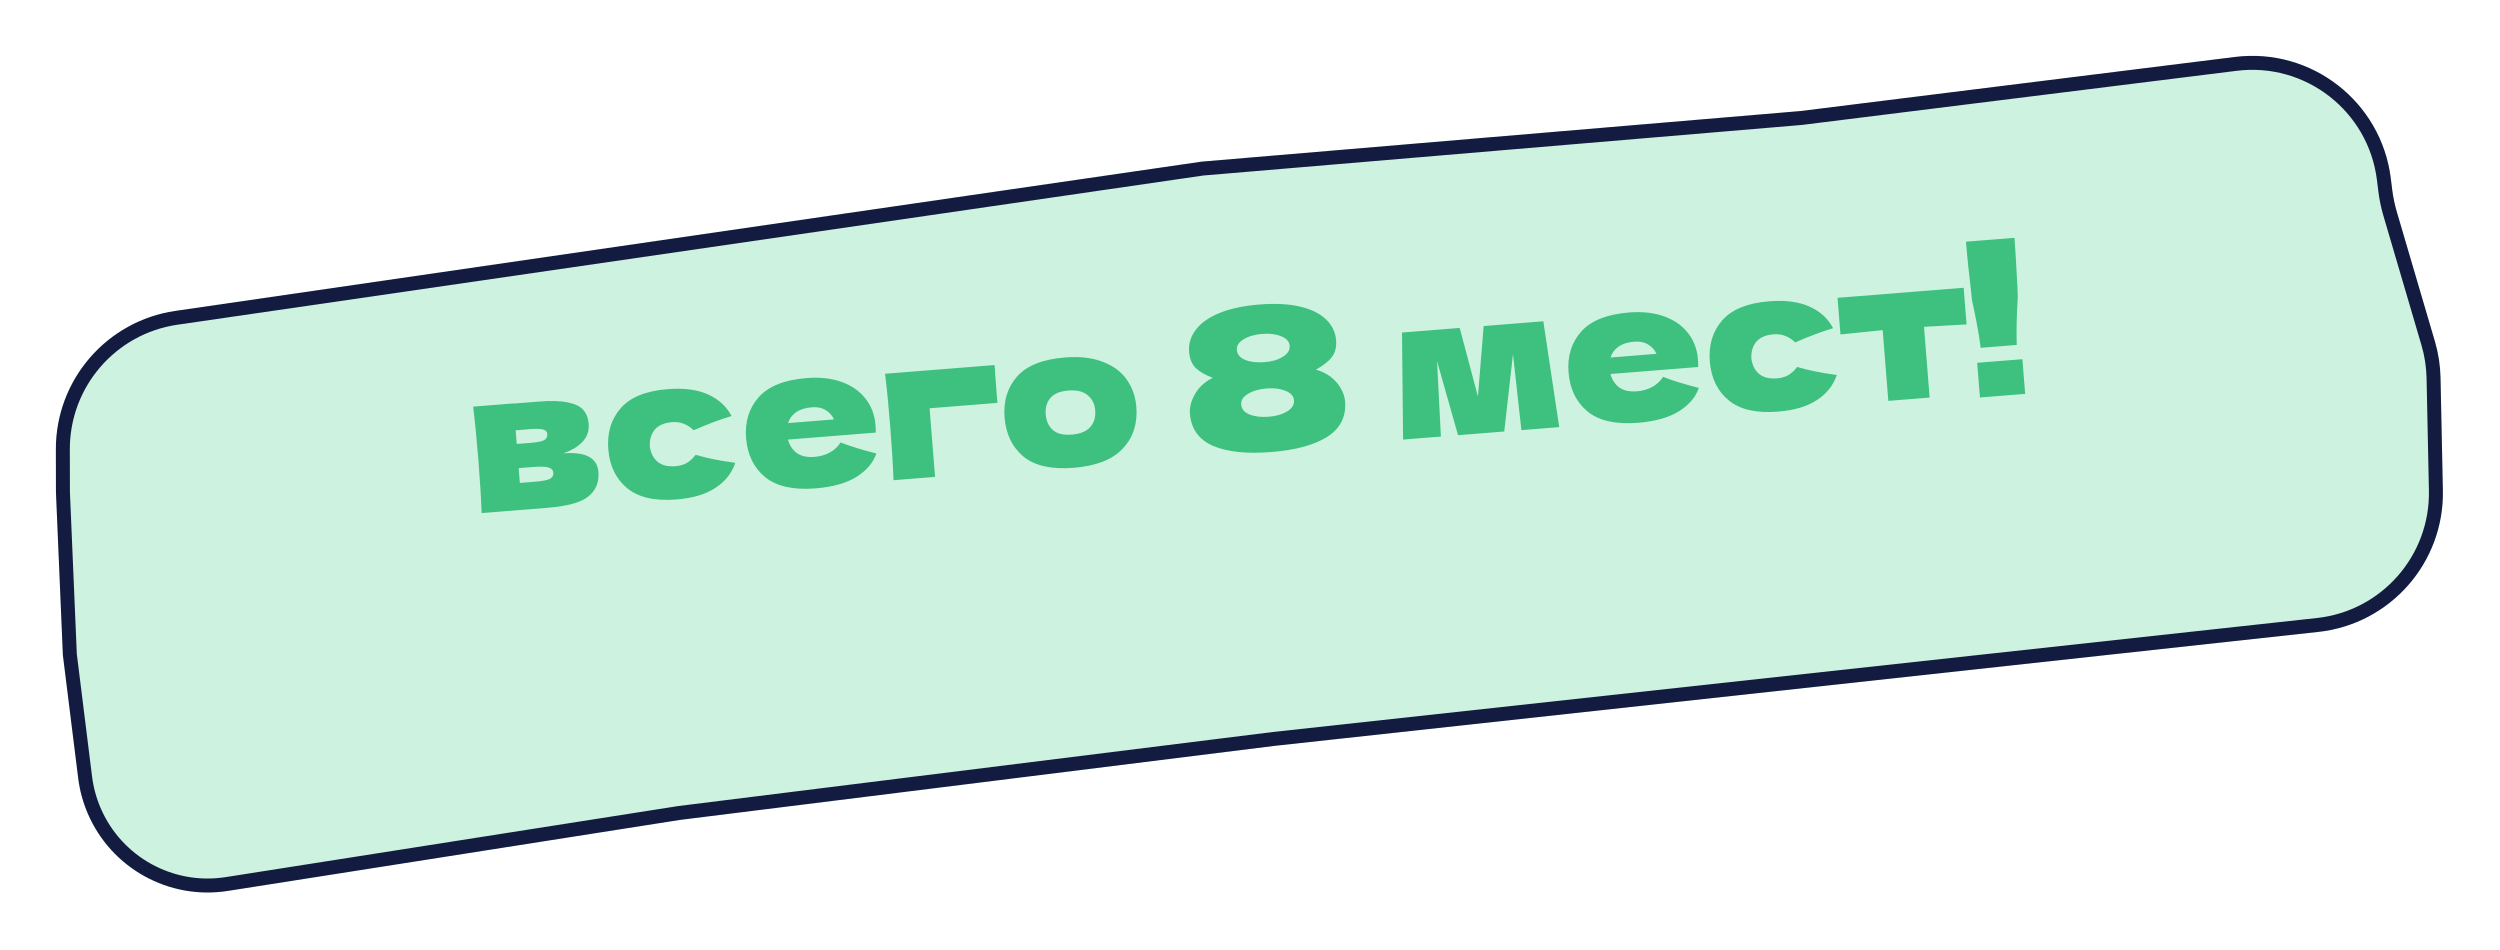 <svg width="179" height="68" viewBox="0 0 179 68" fill="none" xmlns="http://www.w3.org/2000/svg">
<g filter="url(#filter0_d_0_1)">
<path d="M171.181 8.765C170.499 3.285 165.503 -0.605 160.022 0.078L128.926 3.95L86.047 7.573L12.561 18.26C7.638 18.976 3.99 23.202 4 28.177L4.006 31.24L4.502 42.913L5.599 51.717C5.707 52.584 5.936 53.433 6.28 54.237C7.961 58.166 12.094 60.452 16.316 59.789L48.703 54.703L91.256 49.404L165.998 41.245C171.15 40.682 175.019 36.276 174.91 31.095L174.742 23.052C174.724 22.167 174.588 21.288 174.338 20.439L171.614 11.178C171.461 10.659 171.351 10.128 171.284 9.591L171.181 8.765Z" fill="#CDF2DF"/>
<path d="M12.633 18.755C7.956 19.436 4.49 23.45 4.5 28.176L4.506 31.239L5.001 42.868L6.095 51.655C6.197 52.476 6.414 53.279 6.74 54.04C8.331 57.758 12.242 59.923 16.238 59.295L48.625 54.209L91.202 48.907L165.944 40.747C170.838 40.213 174.513 36.027 174.41 31.105L174.242 23.062C174.225 22.221 174.096 21.386 173.858 20.58L171.135 11.319C170.974 10.774 170.858 10.216 170.787 9.653L170.685 8.827C170.036 3.621 165.29 -0.075 160.083 0.574L128.968 4.448L86.1 8.07L12.633 18.755Z" stroke="#131C40"/>
</g>
<path d="M40.338 32.461C41.929 32.334 42.765 32.778 42.846 33.792C42.903 34.518 42.669 35.099 42.142 35.534C41.624 35.968 40.644 36.243 39.202 36.358L34.485 36.734C34.447 35.67 34.369 34.398 34.251 32.919C34.133 31.439 34.008 30.171 33.877 29.114L36.766 28.884L36.767 28.898L38.581 28.753C39.456 28.683 40.146 28.703 40.651 28.813C41.164 28.913 41.534 29.089 41.76 29.343C41.986 29.596 42.116 29.932 42.15 30.351C42.225 31.29 41.621 31.994 40.338 32.461ZM36.92 30.81L36.998 31.787L38.058 31.702C38.486 31.668 38.785 31.607 38.956 31.518C39.127 31.42 39.203 31.269 39.187 31.064C39.174 30.906 39.072 30.802 38.881 30.752C38.699 30.701 38.399 30.692 37.98 30.725L36.92 30.81ZM38.281 34.493C38.811 34.451 39.171 34.385 39.36 34.295C39.549 34.196 39.635 34.044 39.619 33.839C39.605 33.662 39.492 33.54 39.281 33.473C39.069 33.405 38.708 33.392 38.196 33.433L37.136 33.517L37.22 34.578L38.281 34.493ZM46.527 31.94C46.583 32.413 46.763 32.782 47.065 33.048C47.376 33.314 47.811 33.424 48.369 33.38C48.676 33.355 48.946 33.278 49.179 33.147C49.411 33.007 49.621 32.812 49.807 32.563C50.622 32.807 51.569 32.998 52.647 33.137C52.398 33.878 51.921 34.478 51.218 34.936C50.524 35.394 49.596 35.67 48.433 35.762C46.879 35.886 45.701 35.615 44.899 34.949C44.097 34.282 43.648 33.358 43.554 32.177C43.46 30.995 43.756 30.012 44.443 29.227C45.129 28.442 46.249 27.987 47.803 27.863C48.966 27.771 49.926 27.895 50.684 28.238C51.451 28.579 52.016 29.096 52.38 29.788C51.566 30.03 50.662 30.369 49.666 30.805C49.443 30.588 49.206 30.434 48.956 30.342C48.704 30.24 48.425 30.201 48.118 30.226C47.559 30.27 47.148 30.448 46.882 30.76C46.626 31.07 46.508 31.464 46.527 31.94ZM60.969 31.111L56.419 31.474C56.527 31.877 56.735 32.198 57.044 32.435C57.362 32.663 57.79 32.755 58.33 32.712C58.721 32.681 59.082 32.577 59.415 32.401C59.746 32.215 60.003 31.975 60.186 31.679C60.834 31.936 61.688 32.201 62.749 32.472C62.512 33.146 62.028 33.709 61.297 34.161C60.573 34.602 59.602 34.872 58.384 34.969C56.802 35.095 55.601 34.826 54.78 34.161C53.968 33.486 53.514 32.553 53.419 31.362C53.326 30.199 53.628 29.225 54.324 28.439C55.019 27.653 56.163 27.197 57.754 27.07C58.703 26.994 59.539 27.087 60.262 27.347C60.985 27.608 61.555 28.007 61.972 28.545C62.389 29.074 62.626 29.701 62.684 30.427C62.703 30.669 62.709 30.851 62.7 30.973L60.969 31.111ZM58.117 29.162C57.652 29.199 57.278 29.317 56.994 29.518C56.71 29.719 56.52 29.977 56.424 30.294L59.717 30.031C59.582 29.742 59.382 29.52 59.116 29.363C58.85 29.197 58.517 29.13 58.117 29.162ZM66.95 34.145L63.977 34.382C63.938 33.309 63.86 32.037 63.743 30.567C63.625 29.087 63.501 27.819 63.37 26.762L71.213 26.137C71.229 26.463 71.277 27.115 71.355 28.092L71.415 28.846L66.558 29.233L66.95 34.145ZM76.877 33.494C75.286 33.621 74.085 33.352 73.274 32.686C72.471 32.01 72.022 31.077 71.927 29.886C71.834 28.723 72.131 27.749 72.817 26.964C73.513 26.178 74.656 25.722 76.247 25.595C77.317 25.51 78.225 25.615 78.969 25.912C79.722 26.198 80.295 26.625 80.686 27.193C81.077 27.752 81.302 28.399 81.361 29.134C81.457 30.334 81.133 31.329 80.391 32.118C79.658 32.907 78.487 33.366 76.877 33.494ZM76.744 31.117C77.349 31.069 77.788 30.889 78.063 30.576C78.338 30.264 78.456 29.866 78.417 29.383C78.381 28.927 78.202 28.566 77.882 28.302C77.56 28.028 77.097 27.915 76.492 27.963C75.888 28.011 75.457 28.191 75.201 28.502C74.945 28.812 74.835 29.2 74.873 29.665C74.911 30.149 75.082 30.524 75.384 30.79C75.686 31.056 76.139 31.165 76.744 31.117ZM94.217 26.465C94.638 26.582 95.004 26.763 95.314 27.01C95.623 27.257 95.861 27.537 96.027 27.852C96.192 28.157 96.285 28.449 96.307 28.728C96.395 29.826 95.971 30.675 95.035 31.273C94.109 31.862 92.771 32.227 91.022 32.366C89.263 32.506 87.875 32.359 86.858 31.926C85.839 31.483 85.286 30.712 85.198 29.614C85.163 29.168 85.285 28.699 85.564 28.209C85.852 27.708 86.275 27.323 86.834 27.054C86.303 26.853 85.896 26.619 85.612 26.351C85.338 26.073 85.18 25.688 85.141 25.195C85.095 24.618 85.254 24.09 85.619 23.612C85.982 23.124 86.55 22.723 87.32 22.409C88.1 22.094 89.053 21.891 90.179 21.802C91.296 21.713 92.259 21.762 93.07 21.95C93.881 22.138 94.505 22.445 94.941 22.868C95.377 23.283 95.618 23.779 95.664 24.356C95.704 24.858 95.6 25.264 95.353 25.574C95.116 25.883 94.737 26.18 94.217 26.465ZM90.537 25.93C91.076 25.887 91.515 25.759 91.854 25.544C92.202 25.329 92.364 25.068 92.339 24.761C92.315 24.454 92.114 24.227 91.737 24.079C91.359 23.922 90.906 23.864 90.375 23.907C89.836 23.95 89.392 24.079 89.044 24.294C88.695 24.5 88.533 24.756 88.557 25.063C88.583 25.379 88.784 25.616 89.162 25.773C89.539 25.921 89.997 25.973 90.537 25.93ZM90.848 29.838C91.388 29.795 91.827 29.666 92.166 29.452C92.514 29.237 92.675 28.976 92.651 28.669C92.626 28.362 92.426 28.134 92.049 27.987C91.671 27.829 91.217 27.772 90.687 27.814C90.147 27.857 89.703 27.986 89.355 28.201C89.007 28.407 88.844 28.663 88.869 28.971C88.894 29.287 89.096 29.523 89.473 29.681C89.85 29.828 90.308 29.881 90.848 29.838ZM110.502 23.004L111.639 30.581L108.932 30.797L108.329 25.354L107.704 30.895L104.396 31.159L102.892 25.858L103.168 31.257L100.461 31.473L100.384 23.811L104.515 23.481L105.819 28.391L106.231 23.345L110.502 23.004ZM119.858 26.415L115.309 26.778C115.416 27.181 115.624 27.502 115.933 27.739C116.251 27.967 116.68 28.059 117.219 28.016C117.61 27.985 117.972 27.881 118.304 27.705C118.636 27.519 118.893 27.278 119.075 26.983C119.723 27.24 120.577 27.505 121.638 27.776C121.402 28.45 120.918 29.013 120.186 29.465C119.463 29.906 118.492 30.175 117.273 30.273C115.691 30.399 114.49 30.129 113.669 29.465C112.857 28.79 112.403 27.857 112.308 26.666C112.216 25.503 112.517 24.529 113.213 23.743C113.909 22.957 115.052 22.501 116.643 22.374C117.592 22.298 118.428 22.391 119.151 22.651C119.874 22.912 120.444 23.311 120.862 23.849C121.278 24.378 121.515 25.005 121.573 25.73C121.593 25.972 121.598 26.154 121.589 26.277L119.858 26.415ZM117.006 24.465C116.541 24.503 116.167 24.621 115.883 24.822C115.599 25.022 115.409 25.281 115.313 25.598L118.606 25.335C118.471 25.046 118.271 24.823 118.005 24.667C117.739 24.501 117.406 24.434 117.006 24.465ZM125.396 25.65C125.452 26.123 125.631 26.493 125.933 26.759C126.245 27.024 126.68 27.135 127.238 27.09C127.545 27.066 127.815 26.988 128.048 26.857C128.28 26.717 128.489 26.523 128.675 26.274C129.491 26.517 130.438 26.709 131.516 26.848C131.266 27.588 130.79 28.188 130.087 28.647C129.393 29.105 128.464 29.38 127.301 29.473C125.748 29.597 124.57 29.326 123.768 28.659C122.965 27.993 122.517 27.069 122.423 25.887C122.329 24.706 122.625 23.723 123.311 22.937C123.998 22.152 125.118 21.698 126.672 21.574C127.835 21.481 128.795 21.606 129.552 21.948C130.319 22.29 130.885 22.806 131.249 23.498C130.435 23.741 129.53 24.08 128.535 24.515C128.312 24.299 128.075 24.145 127.824 24.052C127.573 23.951 127.293 23.912 126.986 23.936C126.428 23.981 126.016 24.159 125.751 24.47C125.495 24.781 125.376 25.174 125.396 25.65ZM140.806 23.228C139.408 23.302 138.392 23.359 137.758 23.4L138.162 28.466L135.204 28.702L134.8 23.636C134.177 23.695 133.169 23.799 131.777 23.948L131.568 21.324L140.597 20.604L140.806 23.228ZM144.237 17.027C144.286 17.651 144.358 18.848 144.453 20.619C144.457 20.9 144.464 21.105 144.474 21.236C144.392 22.562 144.367 23.716 144.399 24.697L141.817 24.903C141.693 23.929 141.485 22.794 141.194 21.497L141.131 20.884C140.961 19.456 140.838 18.263 140.762 17.304L144.237 17.027ZM145.001 28.202L141.764 28.46L141.566 25.976L144.803 25.718L145.001 28.202Z" fill="#3EC07E"/>
<defs>
<filter id="filter0_d_0_1" x="0" y="0" width="178.913" height="67.903" filterUnits="userSpaceOnUse" color-interpolation-filters="sRGB">
<feFlood flood-opacity="0" result="BackgroundImageFix"/>
<feColorMatrix in="SourceAlpha" type="matrix" values="0 0 0 0 0 0 0 0 0 0 0 0 0 0 0 0 0 0 127 0" result="hardAlpha"/>
<feOffset dy="4"/>
<feGaussianBlur stdDeviation="2"/>
<feComposite in2="hardAlpha" operator="out"/>
<feColorMatrix type="matrix" values="0 0 0 0 0 0 0 0 0 0 0 0 0 0 0 0 0 0 0.25 0"/>
<feBlend mode="normal" in2="BackgroundImageFix" result="effect1_dropShadow_0_1"/>
<feBlend mode="normal" in="SourceGraphic" in2="effect1_dropShadow_0_1" result="shape"/>
</filter>
</defs>
</svg>

